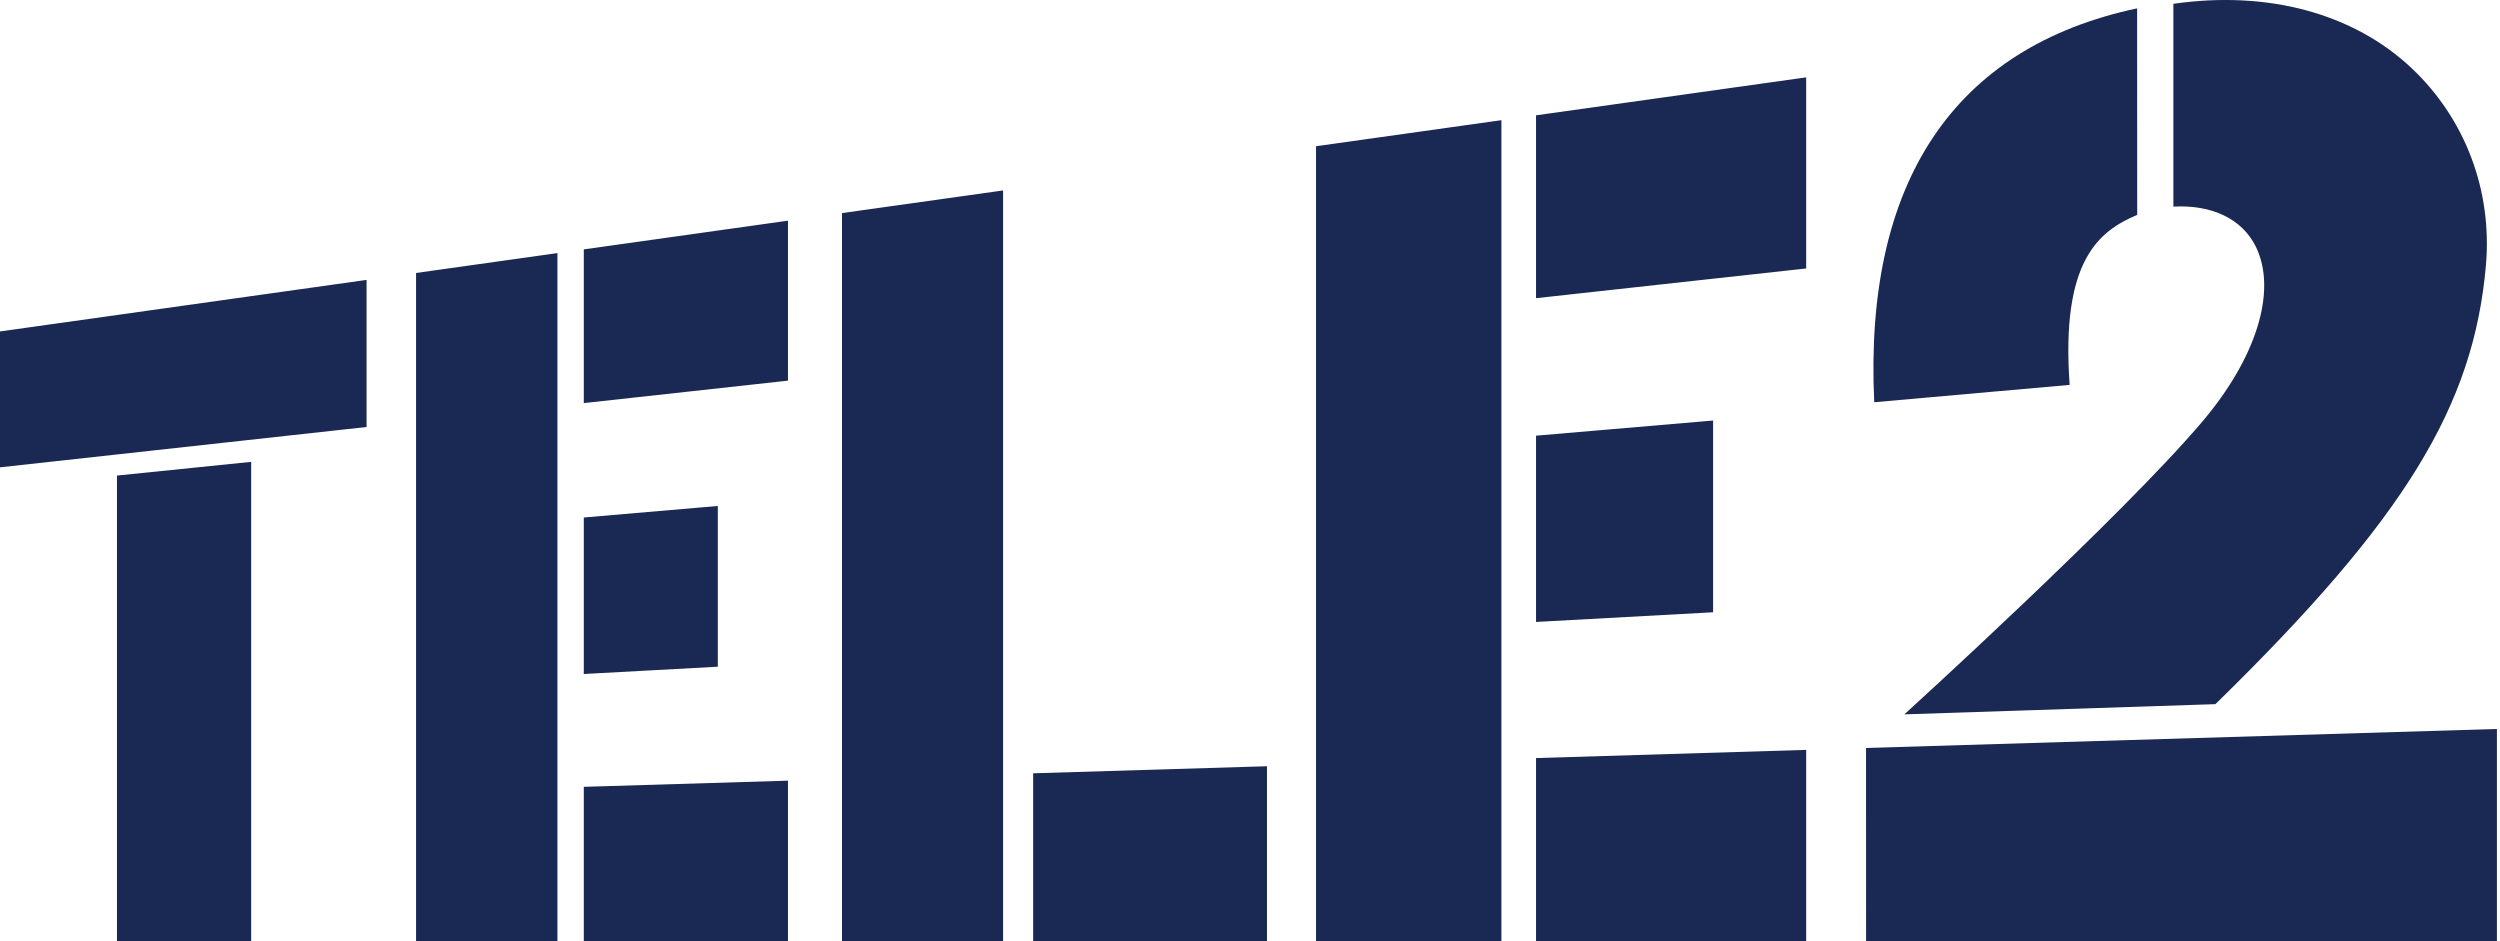 <svg width="85" height="32" viewBox="0 0 85 32" fill="none" xmlns="http://www.w3.org/2000/svg">
<path d="M0 11.269V15.889L12.463 14.518V9.517L0 11.269ZM3.977 16.169V32H8.54V15.703L3.977 16.169ZM14.146 9.281V32H18.953V8.605L14.146 9.281ZM19.849 8.479V13.705L26.791 12.942V7.503L19.849 8.479ZM19.849 17.595V22.916L24.406 22.668V17.203L19.849 17.595ZM19.849 26.752V32H26.791V26.543L19.849 26.752ZM44.745 4.972V32H51.048V4.086L44.745 4.972ZM52.225 3.921V10.138L61.41 9.128V2.63L52.225 3.921ZM52.225 14.813V21.146L58.245 20.817V14.298L52.225 14.813ZM52.225 25.774V32H61.41V25.496L52.225 25.774ZM28.628 7.245V32H34.105V6.475L28.628 7.245ZM35.127 26.292V32H43.077V26.052L35.127 26.292ZM82.002 2.324C80.01 0.442 77.089 -0.33 73.895 0.129V7.025C75.188 6.953 76.237 7.433 76.704 8.399C77.441 9.923 76.68 12.21 74.885 14.328C72.115 17.597 64.749 24.288 64.749 24.288L75.324 23.941C81.785 17.628 84.106 13.796 84.522 9.014C84.741 6.484 83.823 4.046 82.002 2.324ZM84.895 32V24.785L63.445 25.431M63.445 25.431L63.447 32L84.895 32M72.662 0.284C66.43 1.611 63.37 6.195 63.724 13.676L70.368 13.086C70.065 8.86 71.358 7.857 72.665 7.306L72.662 0.284Z" fill="#1A2953"/>
</svg>
